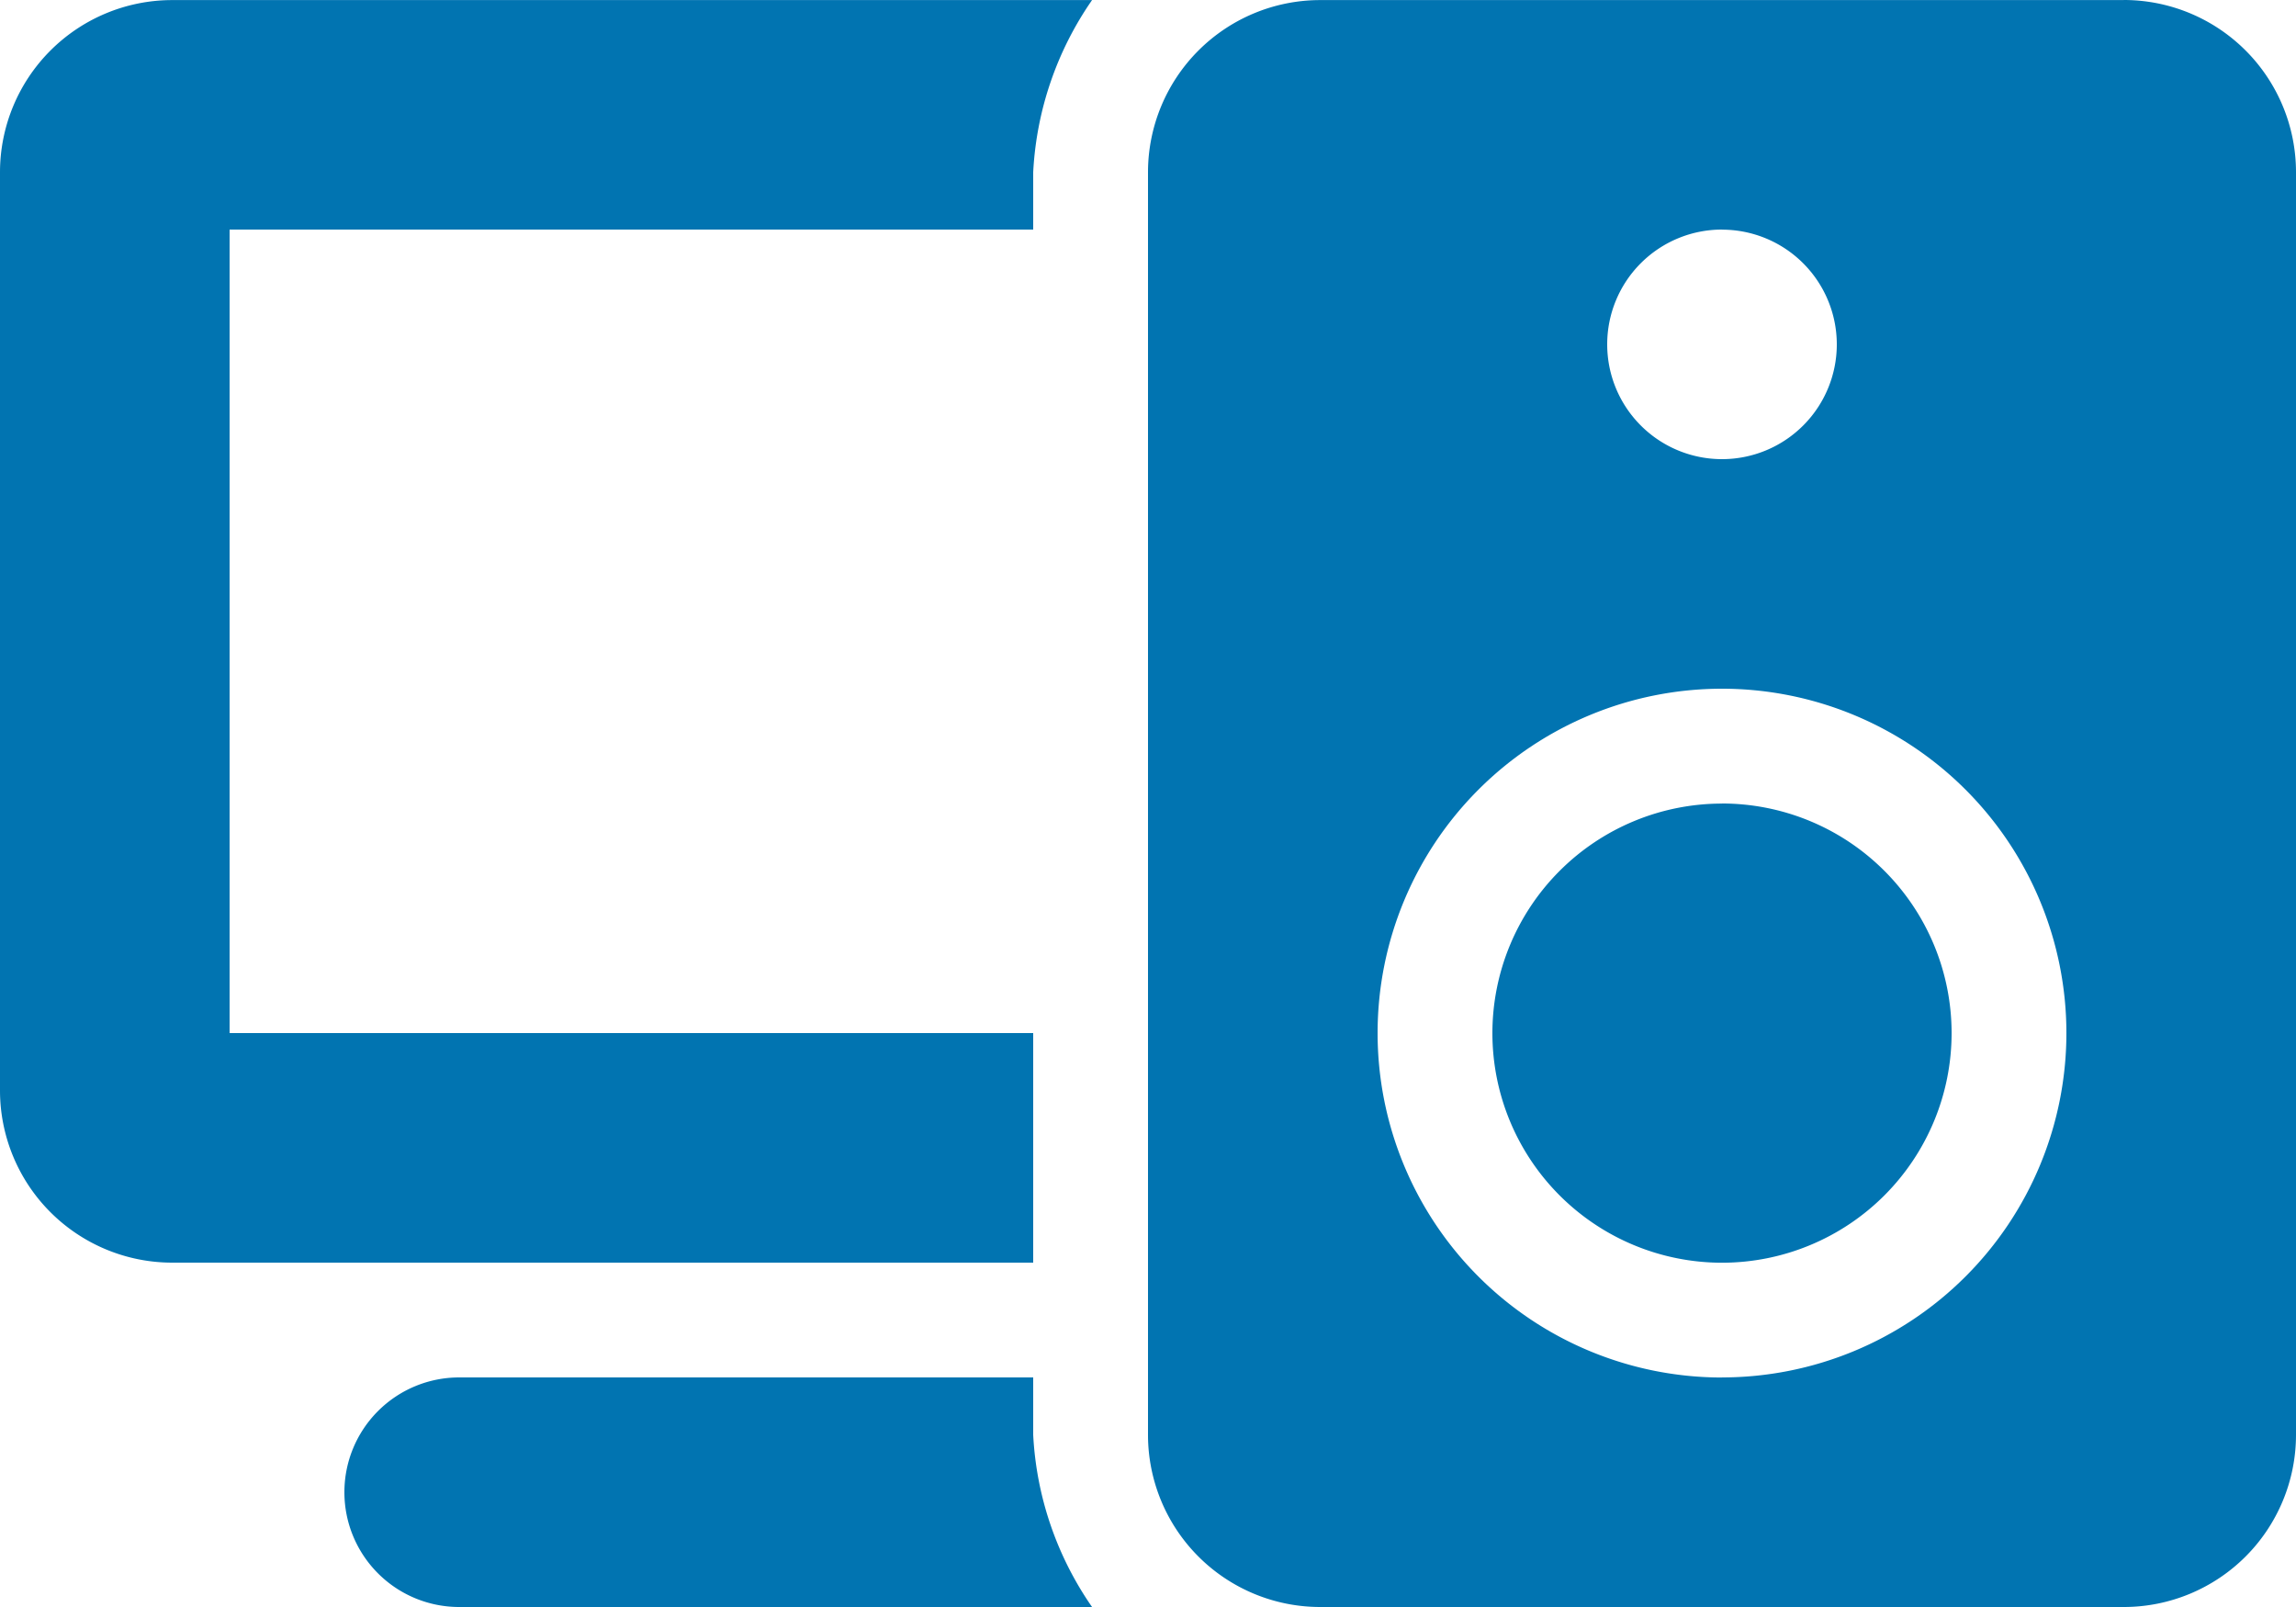<svg xmlns="http://www.w3.org/2000/svg" width="27.5" height="19.25" viewBox="0 0 27.5 19.25">
  <path id="Path_130075" data-name="Path 130075" d="M12.375-1.375H5.5A1.375,1.375,0,0,0,4.125,0,1.375,1.375,0,0,0,5.5,1.375h7.58a3.972,3.972,0,0,1-.705-2.062ZM0-15.812v11A2.063,2.063,0,0,0,2.062-2.75H12.375V-5.5H2.75v-9.625h9.625v-.687a3.972,3.972,0,0,1,.705-2.062H2.062A2.063,2.063,0,0,0,0-15.812Zm25.437-2.062H15.812a2.063,2.063,0,0,0-2.062,2.062V-.687a2.063,2.063,0,0,0,2.062,2.062h9.625A2.063,2.063,0,0,0,27.5-.687V-15.812A2.063,2.063,0,0,0,25.437-17.875Zm-4.812,2.75A1.375,1.375,0,0,1,22-13.75a1.375,1.375,0,0,1-1.375,1.375A1.375,1.375,0,0,1,19.25-13.75,1.375,1.375,0,0,1,20.625-15.125Zm0,13.75A4.126,4.126,0,0,1,16.5-5.5a4.126,4.126,0,0,1,4.125-4.125A4.126,4.126,0,0,1,24.75-5.5,4.126,4.126,0,0,1,20.625-1.375Zm0-6.875a2.751,2.751,0,0,0-2.75,2.75,2.751,2.751,0,0,0,2.75,2.75,2.751,2.751,0,0,0,2.75-2.75A2.751,2.751,0,0,0,20.625-8.25Z" transform="translate(0 17.875)" fill="#0174B1"/>
</svg>
